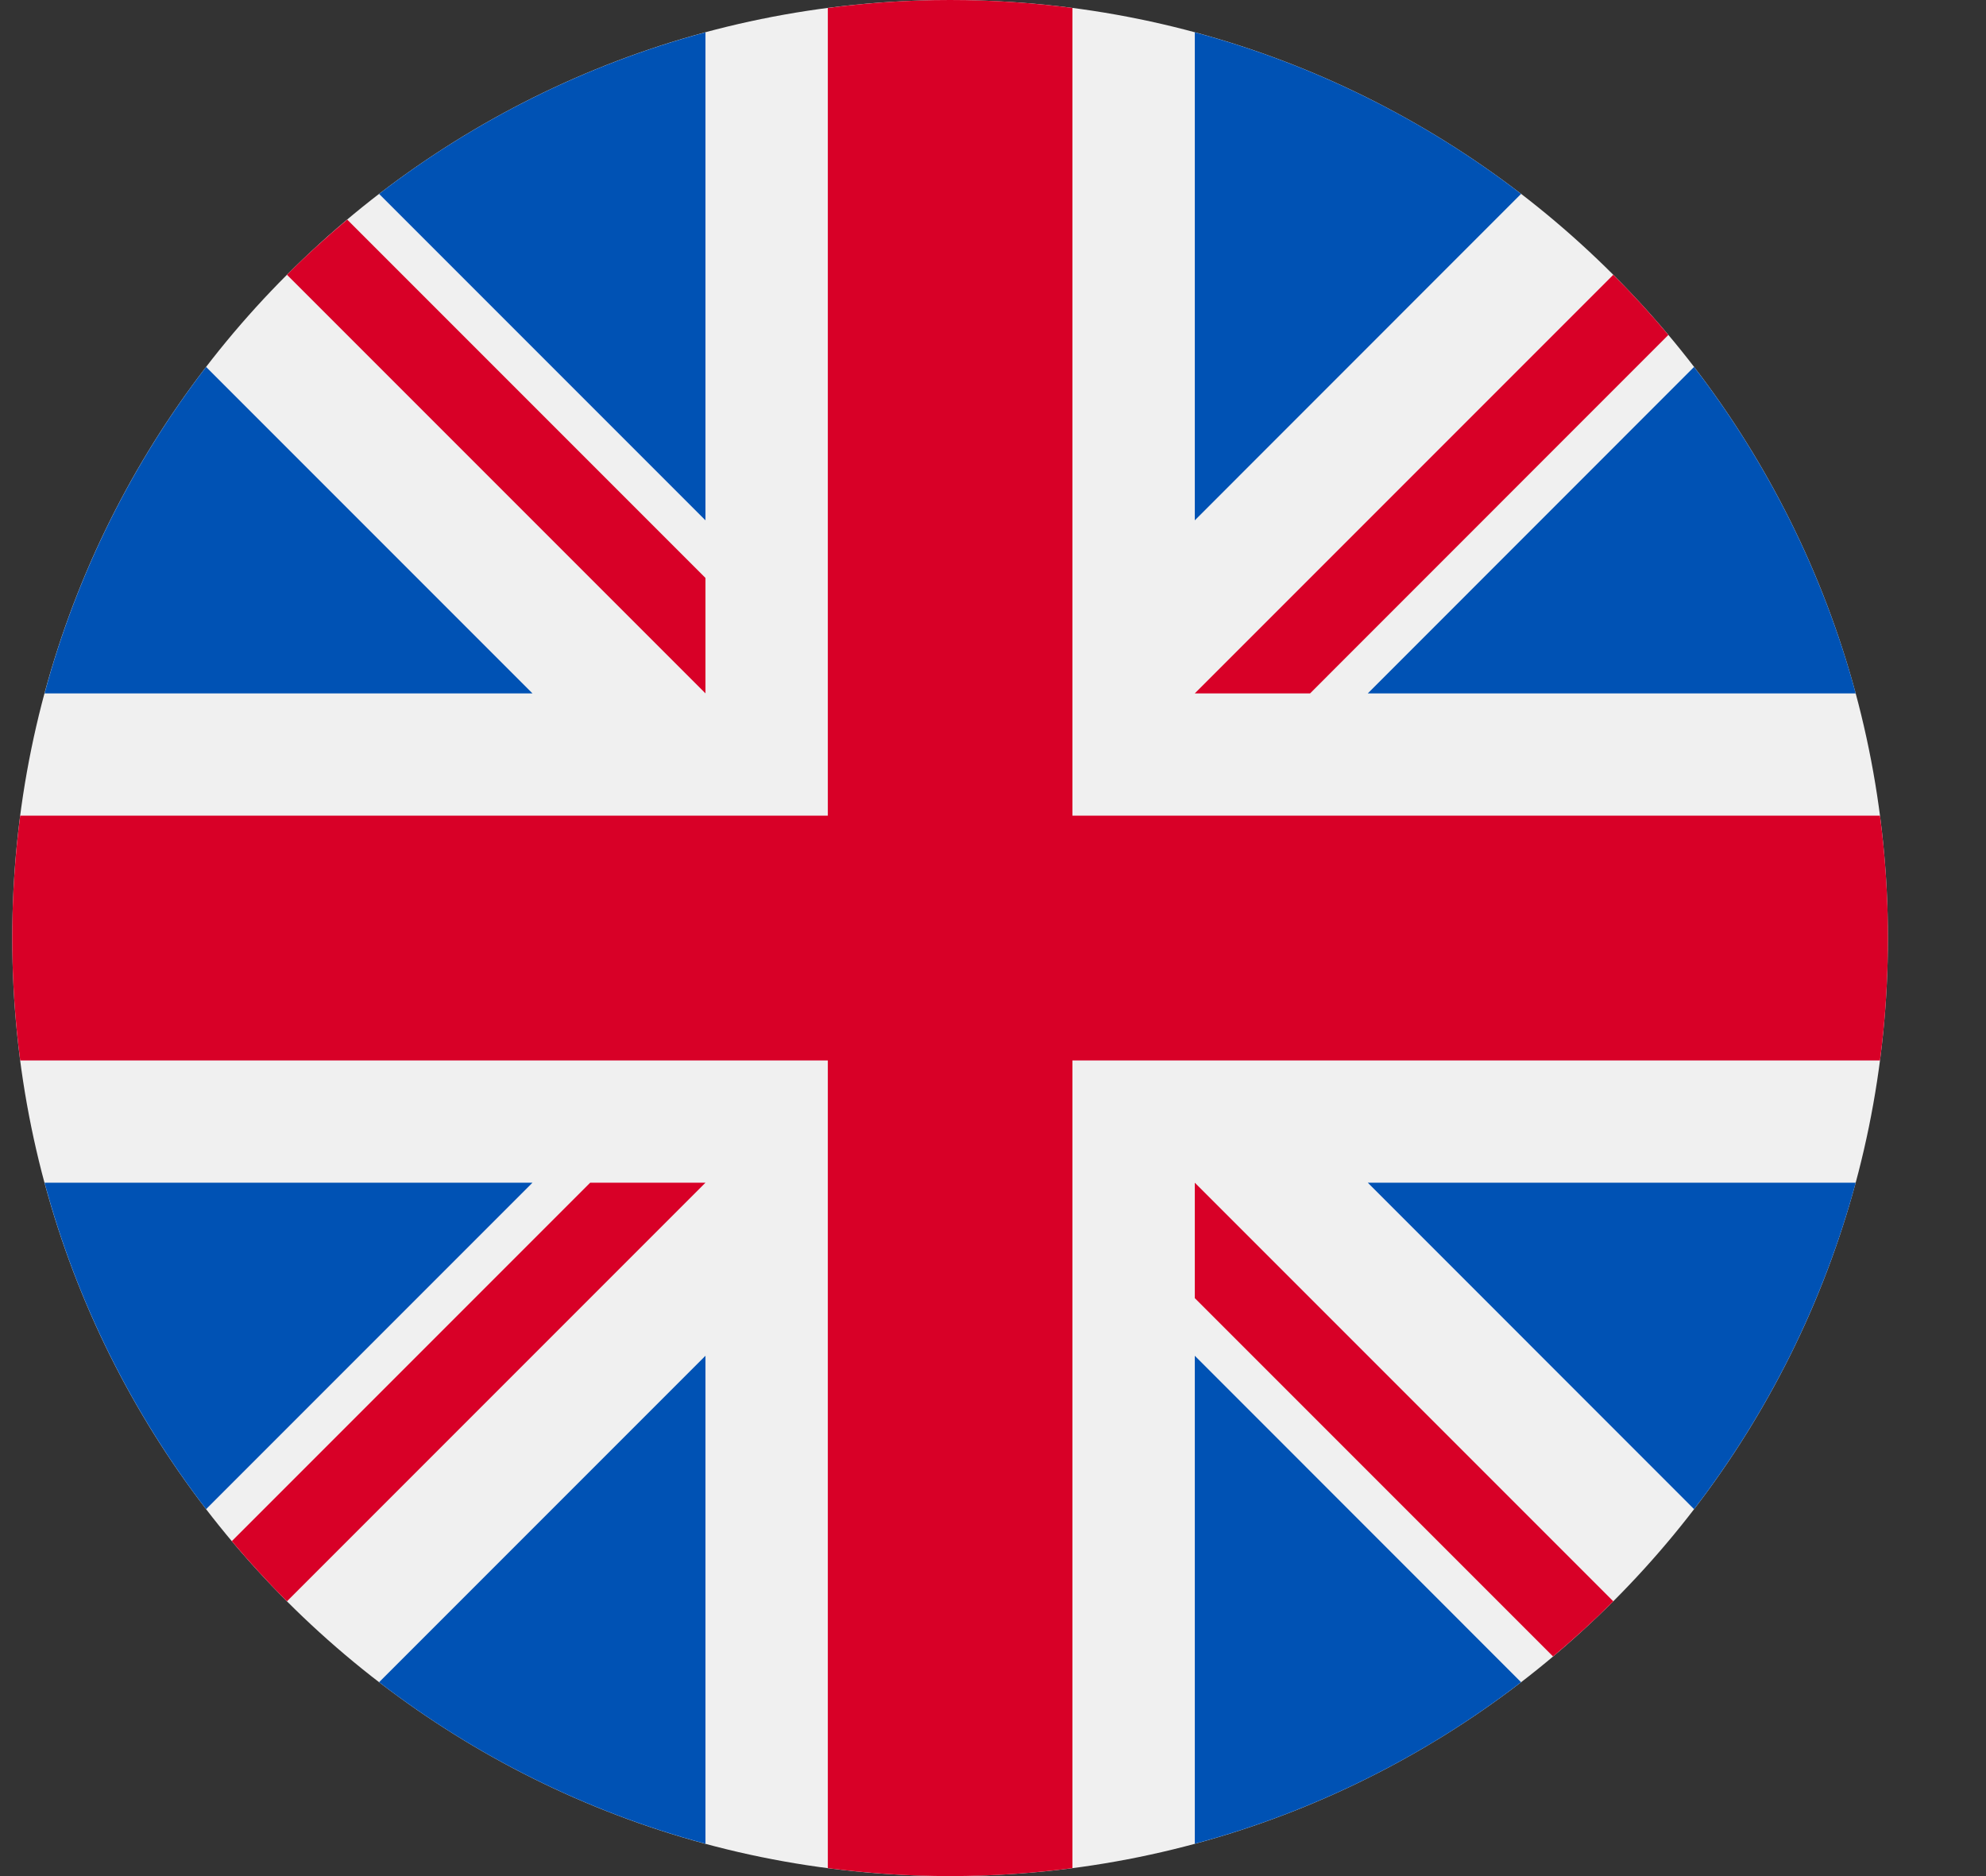 <svg width="18" height="17" viewBox="0 0 18 17" fill="none" xmlns="http://www.w3.org/2000/svg">
<rect x="0" y="0" width="18" height="17" fill="#333333" stroke="none"/>
<path d="M8.611 0C13.306 0 17.111 3.806 17.111 8.5C17.111 13.194 13.306 17 8.611 17C3.917 17 0.111 13.194 0.111 8.5C0.111 3.806 3.917 0 8.611 0Z" fill="#F0F0F0"/>
<path d="M1.868 13.675C1.201 12.806 0.697 11.805 0.404 10.717H4.826L1.868 13.675Z" fill="#0052B4"/>
<path d="M16.819 10.717C16.525 11.805 16.022 12.806 15.354 13.675L12.397 10.717H16.819Z" fill="#0052B4"/>
<path d="M0.404 6.283C0.697 5.195 1.201 4.194 1.868 3.325L4.826 6.283H0.404Z" fill="#0052B4"/>
<path d="M13.786 15.243C12.918 15.911 11.916 16.414 10.829 16.707V12.285L13.786 15.243Z" fill="#0052B4"/>
<path d="M3.436 1.757C4.305 1.089 5.306 0.586 6.394 0.293V4.715L3.436 1.757Z" fill="#0052B4"/>
<path d="M6.394 16.707C5.306 16.414 4.305 15.911 3.436 15.243L6.394 12.285V16.707Z" fill="#0052B4"/>
<path d="M10.829 0.293C11.916 0.586 12.918 1.089 13.786 1.757L10.829 4.715V0.293Z" fill="#0052B4"/>
<path d="M12.397 6.283L15.354 3.325C16.022 4.194 16.525 5.195 16.819 6.283H12.397Z" fill="#0052B4"/>
<path d="M17.039 9.609H9.72H9.72V16.928C9.357 16.975 8.987 17 8.611 17C8.236 17 7.866 16.975 7.503 16.928V9.609V9.609H0.183C0.136 9.246 0.111 8.876 0.111 8.5C0.111 8.124 0.136 7.754 0.183 7.391H7.503H7.503V0.072C7.866 0.025 8.236 0 8.611 0C8.987 0 9.357 0.025 9.72 0.072V7.391V7.391H17.039C17.087 7.754 17.111 8.124 17.111 8.5C17.111 8.876 17.087 9.246 17.039 9.609Z" fill="#D80027"/>
<path d="M10.829 6.283L14.622 2.49C14.796 2.664 14.963 2.846 15.121 3.035L11.874 6.283H10.829V6.283Z" fill="#D80027"/>
<path d="M6.394 6.283H6.394L2.601 2.49C2.775 2.315 2.958 2.149 3.147 1.99L6.394 5.237V6.283Z" fill="#D80027"/>
<path d="M6.394 10.717V10.717L2.601 14.51C2.426 14.336 2.26 14.154 2.101 13.965L5.349 10.717H6.394V10.717Z" fill="#D80027"/>
<path d="M10.829 10.717L14.622 14.51C14.447 14.685 14.265 14.851 14.076 15.01L10.829 11.763V10.717Z" fill="#D80027"/>
</svg>
